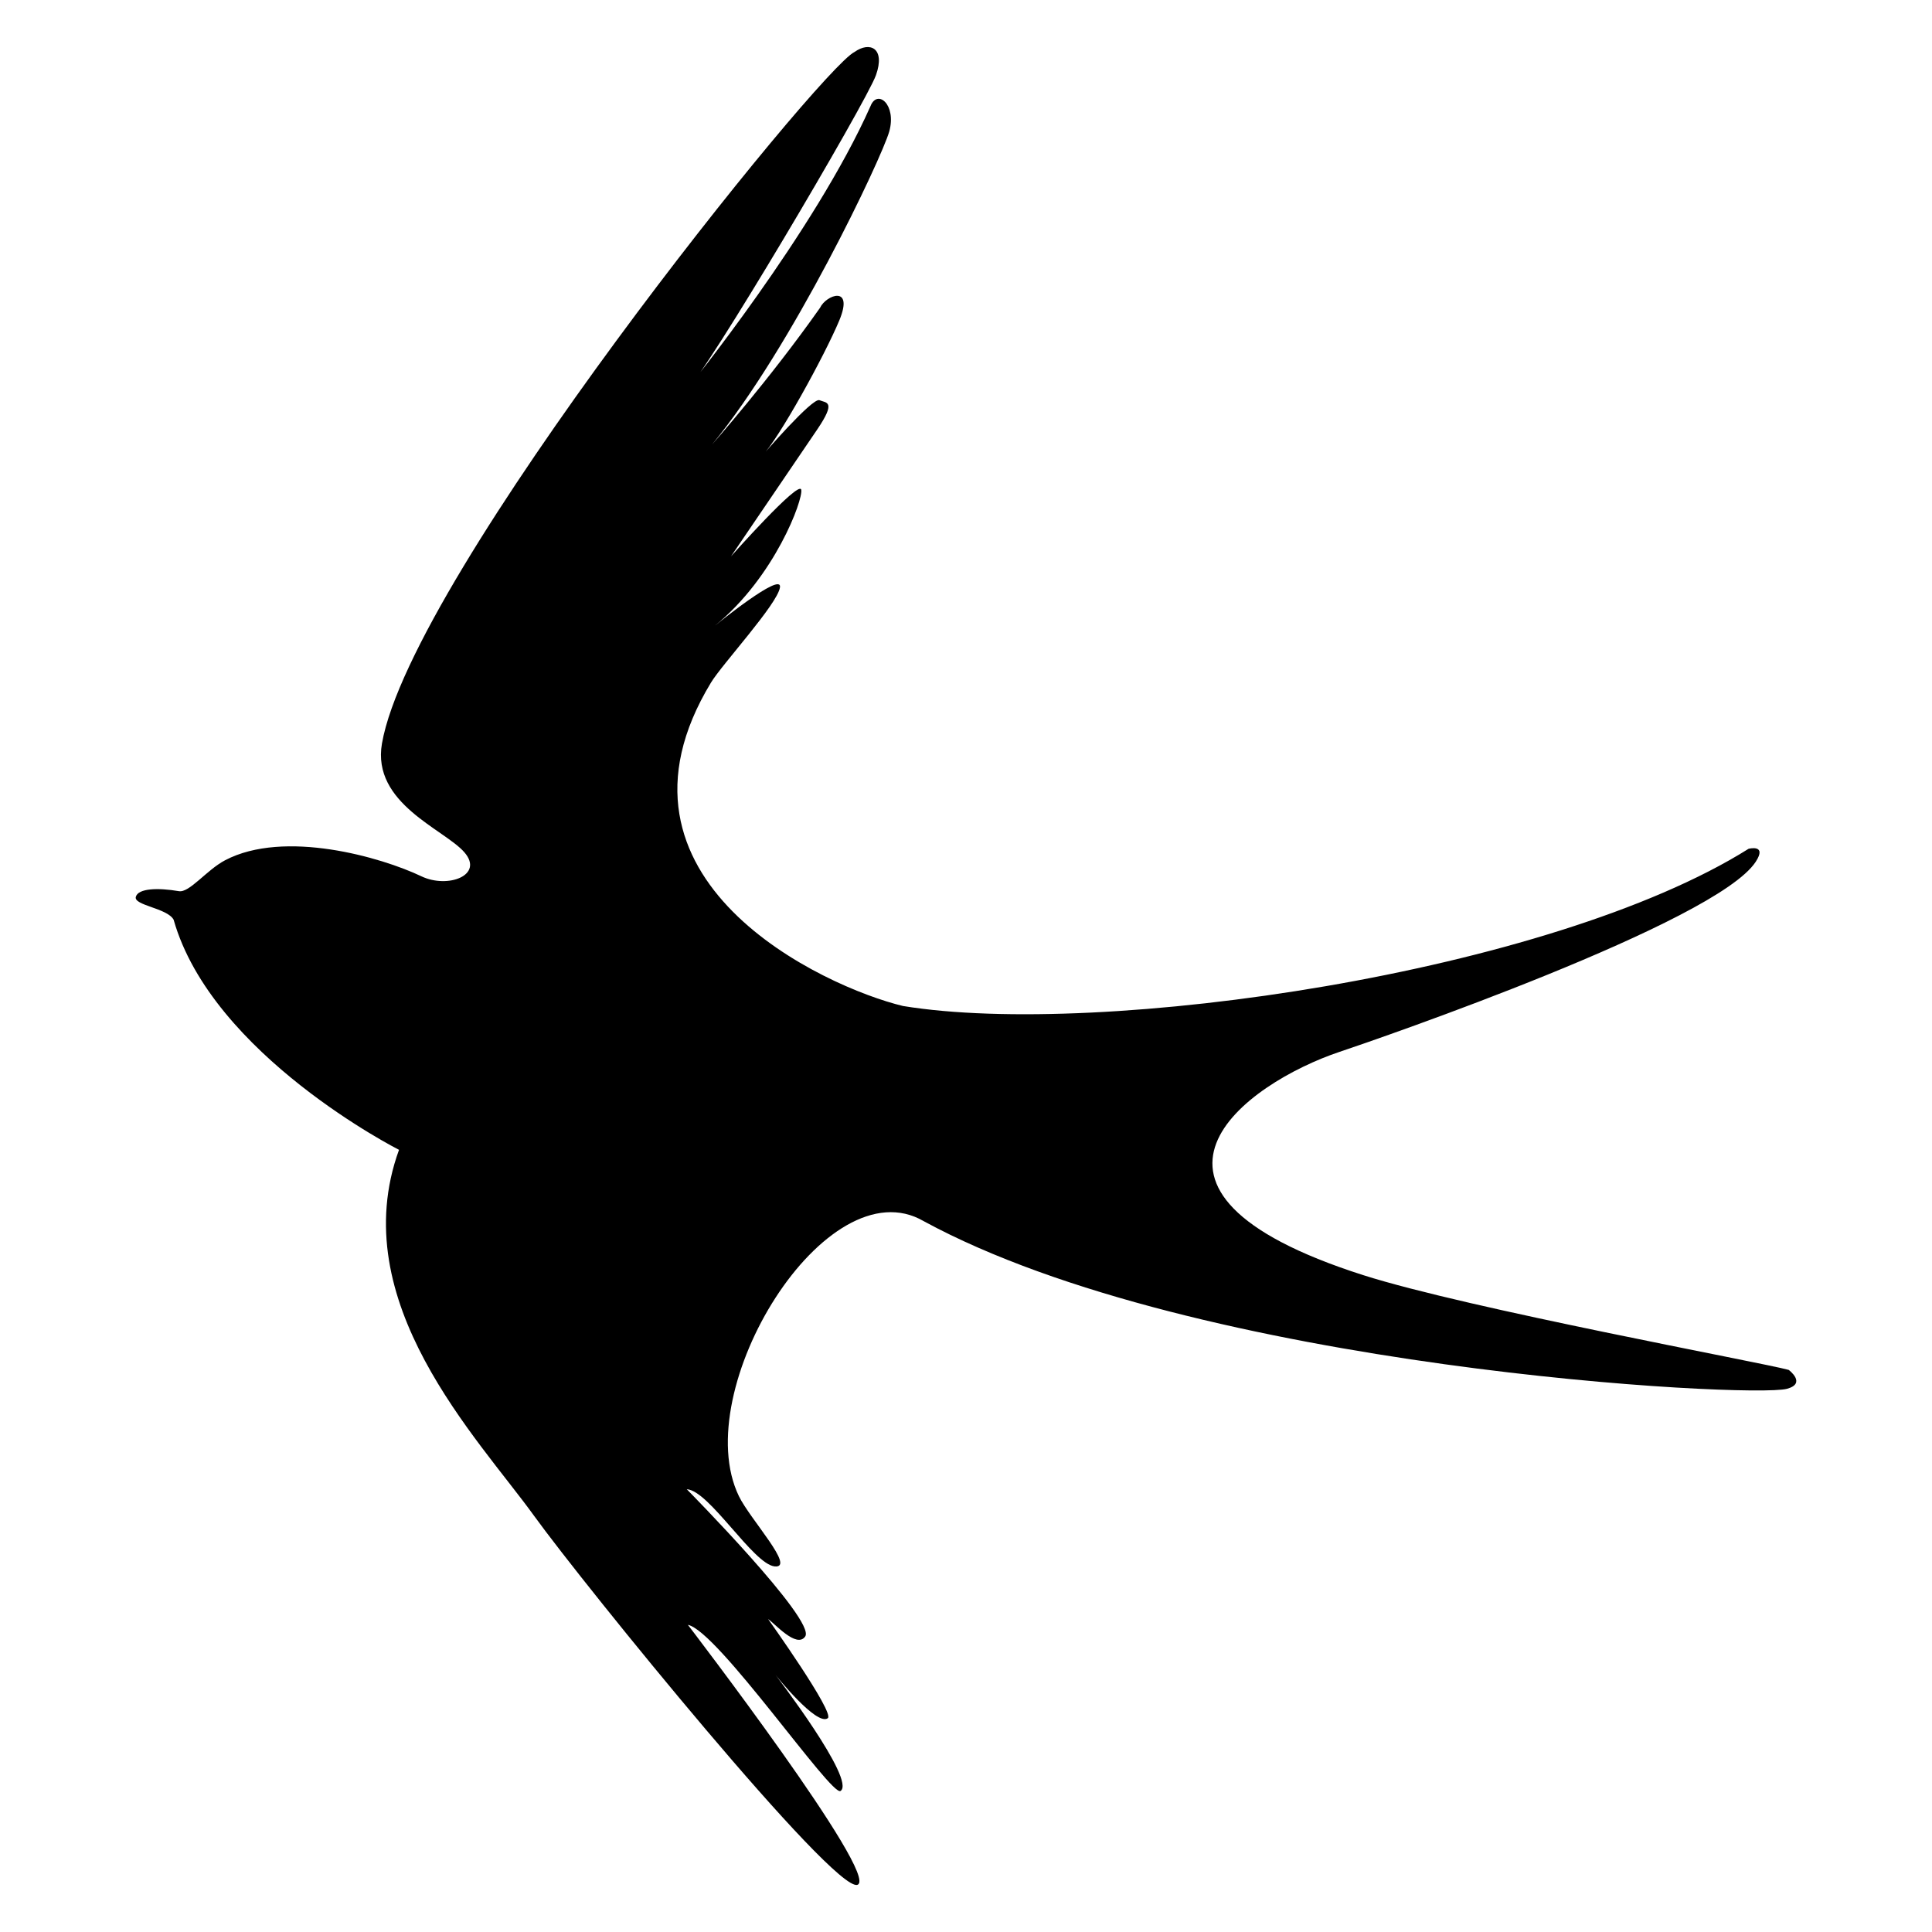 <svg xmlns="http://www.w3.org/2000/svg" xmlns:xlink="http://www.w3.org/1999/xlink" version="1.1" x="0px" y="0px" viewBox="0 0 100 100" enable-background="new 0 0 100 100" xml:space="preserve"><g><path d="M21.813,45.358c1.367,0.651,3.254-0.055,2.224-1.242c-1.031-1.192-4.806-2.52-4.267-5.632   c1.521-8.726,22.665-34.918,24.457-35.792c0.793-0.565,1.611-0.21,1.113,1.197c-0.503,1.412-8.959,15.728-9.818,16.3   c0,0,6.636-8.171,9.535-14.696c0.357-0.904,1.36-0.078,0.97,1.316c-0.398,1.389-5.026,11.175-9.166,16.193   c0,0,2.97-3.356,5.585-7.072c0.311-0.666,1.764-1.199,1,0.646c-0.766,1.841-3.159,6.184-4.006,7.022c0,0,2.608-3.032,2.974-2.884   c0.354,0.149,0.898,0.027-0.124,1.53c-1.02,1.501-4.454,6.554-4.454,6.554s3.513-3.959,3.635-3.453   c0.11,0.51-1.377,4.531-4.458,7.034c0,0,3.493-2.845,3.357-1.973c-0.128,0.864-3,3.982-3.568,4.922   C30.584,45.579,42.7,51.102,46.738,52.07c10.258,1.679,33.514-1.703,43.767-8.136c0,0,0.976-0.257,0.371,0.671   c-2.043,3.139-19.516,9.164-21.53,9.835c-4.829,1.615-12.613,7.146,1.212,11.56c5.415,1.729,20.635,4.521,22.025,4.906   c0,0,0.944,0.699-0.093,0.979c-1.854,0.494-30.538-1-44.674-8.675c-5.031-2.942-12.233,8.738-9.57,14.233   c0.581,1.199,2.963,3.743,1.849,3.634c-1.112-0.12-3.391-3.938-4.548-3.994c0,0,6.7,6.779,6.131,7.62   c-0.441,0.643-1.598-0.692-1.921-0.901c0,0,3.465,4.854,3.089,5.132c-0.58,0.43-2.708-2.244-2.708-2.244s4.193,5.463,3.367,6.011   c-0.472,0.307-6.361-8.296-7.9-8.599c0,0,9.986,13.025,8.777,13.455c-1.207,0.433-14.102-15.453-16.745-19.107   c-2.887-4.003-9.843-11.078-6.984-18.935c0,0-9.677-4.897-11.667-11.912c-0.328-0.601-2.077-0.739-1.956-1.181   c0.117-0.447,1.154-0.479,2.222-0.296c0.544,0.105,1.437-1.094,2.4-1.6C14.72,42.917,19.743,44.37,21.813,45.358z"></path></g></svg>